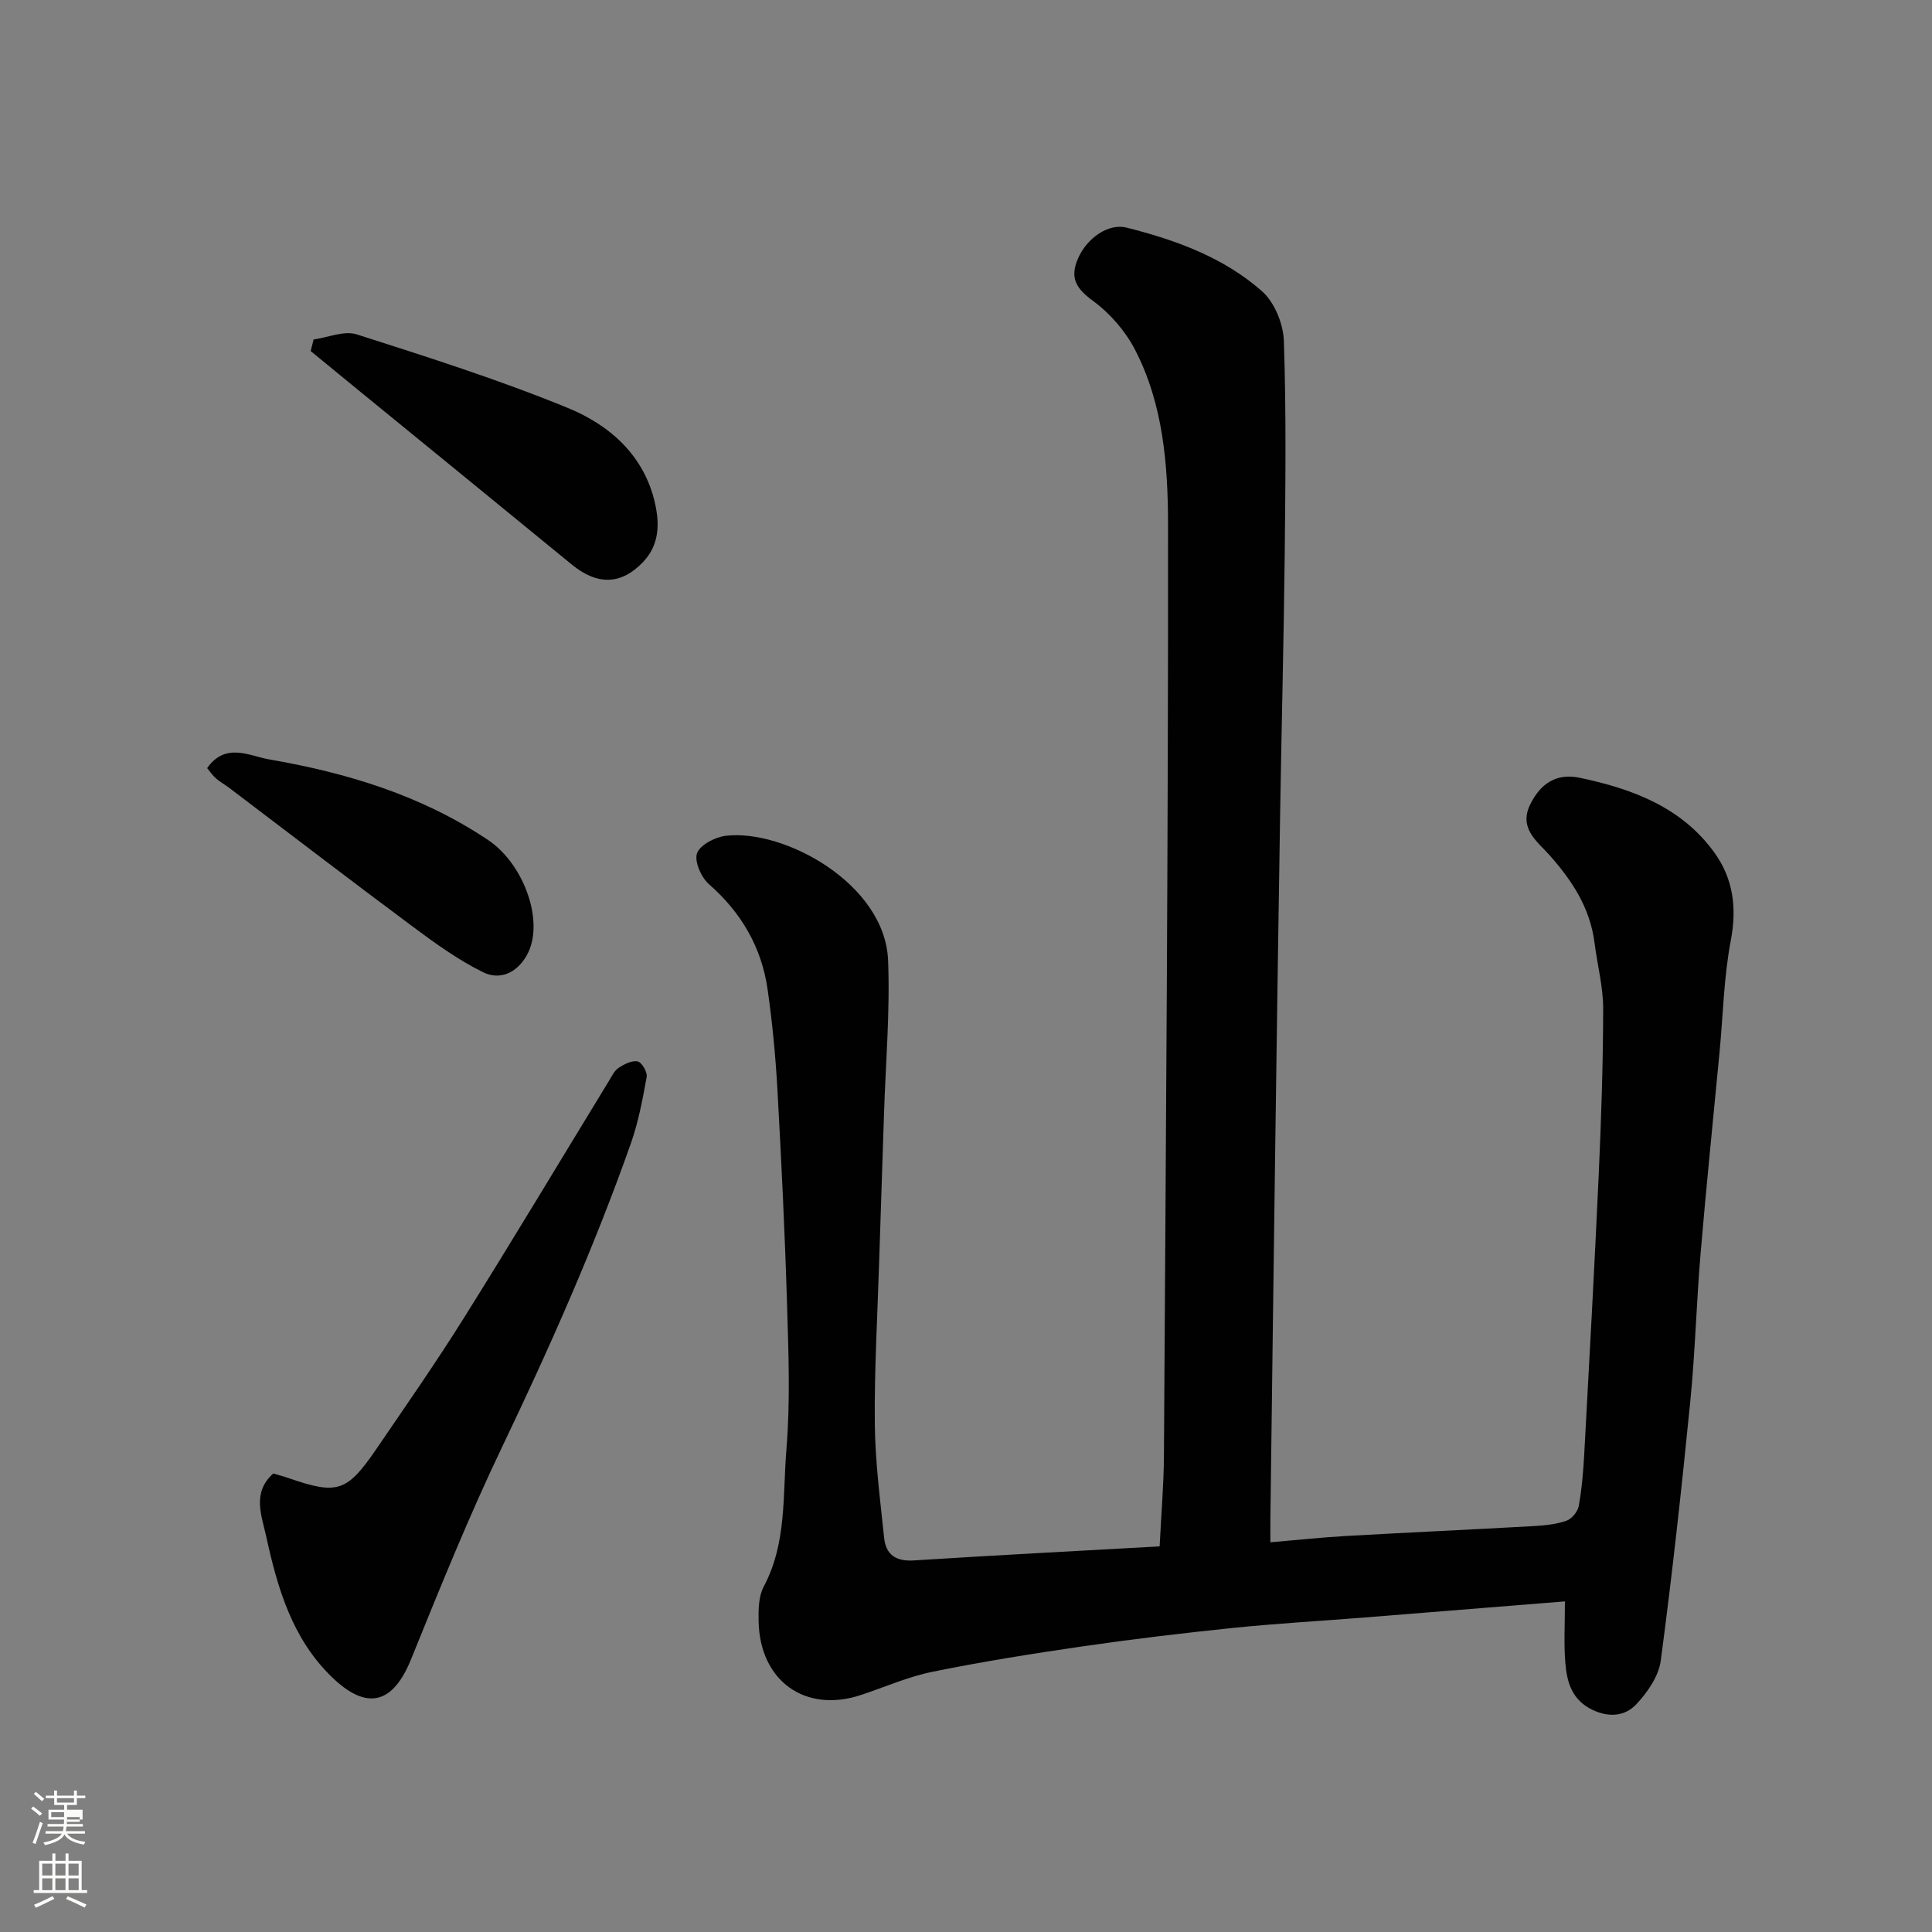<svg enable-background="new 0 0 400 400" viewBox="0 0 400 400" xmlns="http://www.w3.org/2000/svg"><rect x="0" y="0" width="400" height="400" fill="#808080" stroke="none"/><path d="m6.44 374.46.42-.45c.65.47 1.27.95 1.85 1.44l-.45.49c-.65-.56-1.25-1.06-1.82-1.48m.93 7.33-.63-.26c.55-1.36 1.05-2.8 1.52-4.33.19.1.38.19.59.27-.46 1.29-.95 2.73-1.48 4.32m-.38-10.38.44-.42c.43.34 1.01.82 1.74 1.44l-.49.49c-.53-.51-1.09-1.01-1.69-1.51m2.5.35h1.72v-1.04h.59v1.04h3.52v-1.04h.59v1.04h1.75v.53h-1.75v1.42h-2.03v.97h3.22v2.03h-3.24c0 .35-.01.66-.03.93h3.32v.53h-3.37c-.03.27-.08.58-.15.94h3.96v.53h-3.71c.67.92 1.93 1.48 3.79 1.68-.13.24-.23.44-.29.59-2.13-.38-3.48-1.08-4.04-2.12-.43.97-1.77 1.72-4.03 2.23-.09-.19-.2-.37-.33-.55 2.1-.42 3.37-1.03 3.81-1.83h-3.36v-.53h3.58c.08-.29.13-.61.16-.94h-3.33v-.53h3.39c.02-.27.04-.58.04-.93h-3.23v-2.03h3.25v-.97h-2.07v-1.42h-1.73zm1.12 3.44v1h2.65c.01-.3.02-.44.01-.4v-.25-.35zm1.19-2h3.52v-.91h-3.52zm4.71 3h-2.63v.59c0 .15-.01.28-.01.4h2.64v-1.99z" fill="#fbfcfa"/><path d="m13.56 383.74h.63v1.52h2.72v6.07h1.13v.6h-11.06v-.6h1.13v-6.07h2.73v-1.52h.63v1.52h2.1v-1.52zm-2.69 8.83.38.56c-1.24.63-2.53 1.25-3.85 1.85-.1-.21-.21-.42-.34-.63 1.36-.55 2.63-1.15 3.81-1.78m-2.13-4.27h2.1v-2.45h-2.1zm0 3.04h2.1v-2.46h-2.1zm2.72-3.04h2.1v-2.45h-2.1zm0 3.04h2.1v-2.46h-2.1zm6.07 3.6c-1.41-.71-2.7-1.3-3.86-1.78l.35-.56c1.45.62 2.75 1.19 3.88 1.72zm-1.25-9.09h-2.1v2.45h2.1zm-2.09 5.49h2.1v-2.46h-2.1z" fill="#fbfcfa"/><g fill="#010101"><path d="m324 331.55c-14.61 1.18-28.4 2.29-42.18 3.39-8.87.7-17.75 1.2-26.6 2.11-10.26 1.06-20.52 2.28-30.72 3.76-10.5 1.52-20.98 3.19-31.37 5.3-5.07 1.02-9.91 3.17-14.85 4.81-11.55 3.84-20.97-2.86-21.22-15.26-.05-2.41-.01-5.17 1.07-7.19 4.79-8.98 3.9-18.89 4.69-28.4.82-9.93.43-19.99.13-29.98-.45-14.88-1.17-29.75-2-44.61-.38-6.88-1.05-13.77-2.02-20.59-1.25-8.77-5.45-15.96-12.18-21.86-1.59-1.4-3.04-4.74-2.43-6.39.65-1.74 3.76-3.34 5.96-3.6 12.09-1.43 32.96 9.94 33.59 25.8.42 10.6-.51 21.26-.85 31.89-.33 10.27-.69 20.54-1.01 30.8-.35 11.1-1 22.21-.89 33.3.08 7.86 1.12 15.72 1.93 23.56.36 3.5 2.44 4.92 6.16 4.68 16.77-1.07 33.54-1.94 50.88-2.91.32-6.59.85-12.64.89-18.7.39-64.26.91-128.53.85-192.79-.01-12.32-.98-25.01-6.87-36.33-2.01-3.85-5.17-7.49-8.67-10.05-3.51-2.57-4.86-4.78-3.08-8.82 1.85-4.2 6.28-7.3 10.06-6.34 10.19 2.57 20.08 6.16 28.02 13.17 2.59 2.28 4.4 6.75 4.52 10.28.5 14.65.33 29.33.18 43.99-.2 18.1-.67 36.2-.96 54.3-.37 22.93-.69 45.87-1.01 68.8-.35 25.6-.67 51.2-1 76.8-.02 1.31 0 2.61 0 4.85 5.43-.46 10.44-1.01 15.46-1.3 13.03-.74 26.06-1.33 39.09-2.06 2.27-.13 4.62-.37 6.75-1.11 1.1-.38 2.33-1.87 2.54-3.03.64-3.54.94-7.17 1.14-10.77 1.05-19.3 2.12-38.6 3-57.91.52-11.43.9-22.87.92-34.3.01-4.52-1.21-9.04-1.78-13.58-.92-7.31-4.66-12.99-9.49-18.39-2.36-2.63-6.21-5.37-3.89-10.2 2.13-4.43 5.45-6.66 10.31-5.64 10.87 2.29 21.08 6.06 27.89 15.51 3.89 5.4 4.67 11.43 3.38 18.19-1.44 7.56-1.59 15.36-2.32 23.05-1.32 13.9-2.75 27.8-3.93 41.71-.86 10.19-1.12 20.43-2.13 30.6-1.78 17.94-3.74 35.87-6.12 53.74-.43 3.22-2.76 6.59-5.09 9.05-2.28 2.41-5.58 2.8-9.08 1.11-4.2-2.04-5.24-5.65-5.57-9.58-.35-3.94-.1-7.93-.1-12.86z"/><path d="m56.58 305.07c1.07.32 2.16.6 3.21.97 10.09 3.48 12.05 2.88 18.22-6.17 6.06-8.89 12.22-17.72 17.93-26.83 10.2-16.29 20.08-32.79 30.1-49.19.6-.98 1.13-2.16 2.02-2.75 1.16-.77 2.76-1.59 3.97-1.34.84.17 2.04 2.21 1.86 3.2-.84 4.62-1.71 9.31-3.26 13.72-7.59 21.53-16.84 42.34-26.69 62.93-6.88 14.37-12.86 29.19-18.85 43.96-3.77 9.28-9.17 10.64-16.38 3.65-8.27-8.02-11.27-18.48-13.61-29.19-.95-4.29-2.95-9.03 1.48-12.96z"/><path d="m64.93 70.28c2.99-.41 6.33-1.88 8.93-1.05 14.69 4.7 29.43 9.38 43.68 15.22 8.7 3.56 15.9 9.87 18.1 19.87.93 4.22.86 8.5-2.48 12.02-4.51 4.75-9.44 4.91-14.78.54-14.58-11.95-29.19-23.86-43.79-35.78-3.43-2.8-6.85-5.62-10.27-8.42.2-.8.41-1.6.61-2.4z"/><path d="m42.89 159.03c3.79-5.43 8.79-2.51 12.81-1.81 16.1 2.78 31.57 7.44 45.39 16.72 7.42 4.98 11.79 17.08 7.97 23.85-2.09 3.72-5.63 5.18-9.02 3.51-5.18-2.55-9.96-6.01-14.62-9.48-12.72-9.45-25.28-19.1-37.91-28.66-.9-.69-1.92-1.23-2.77-1.98-.72-.61-1.25-1.43-1.85-2.15z"/></g></svg>